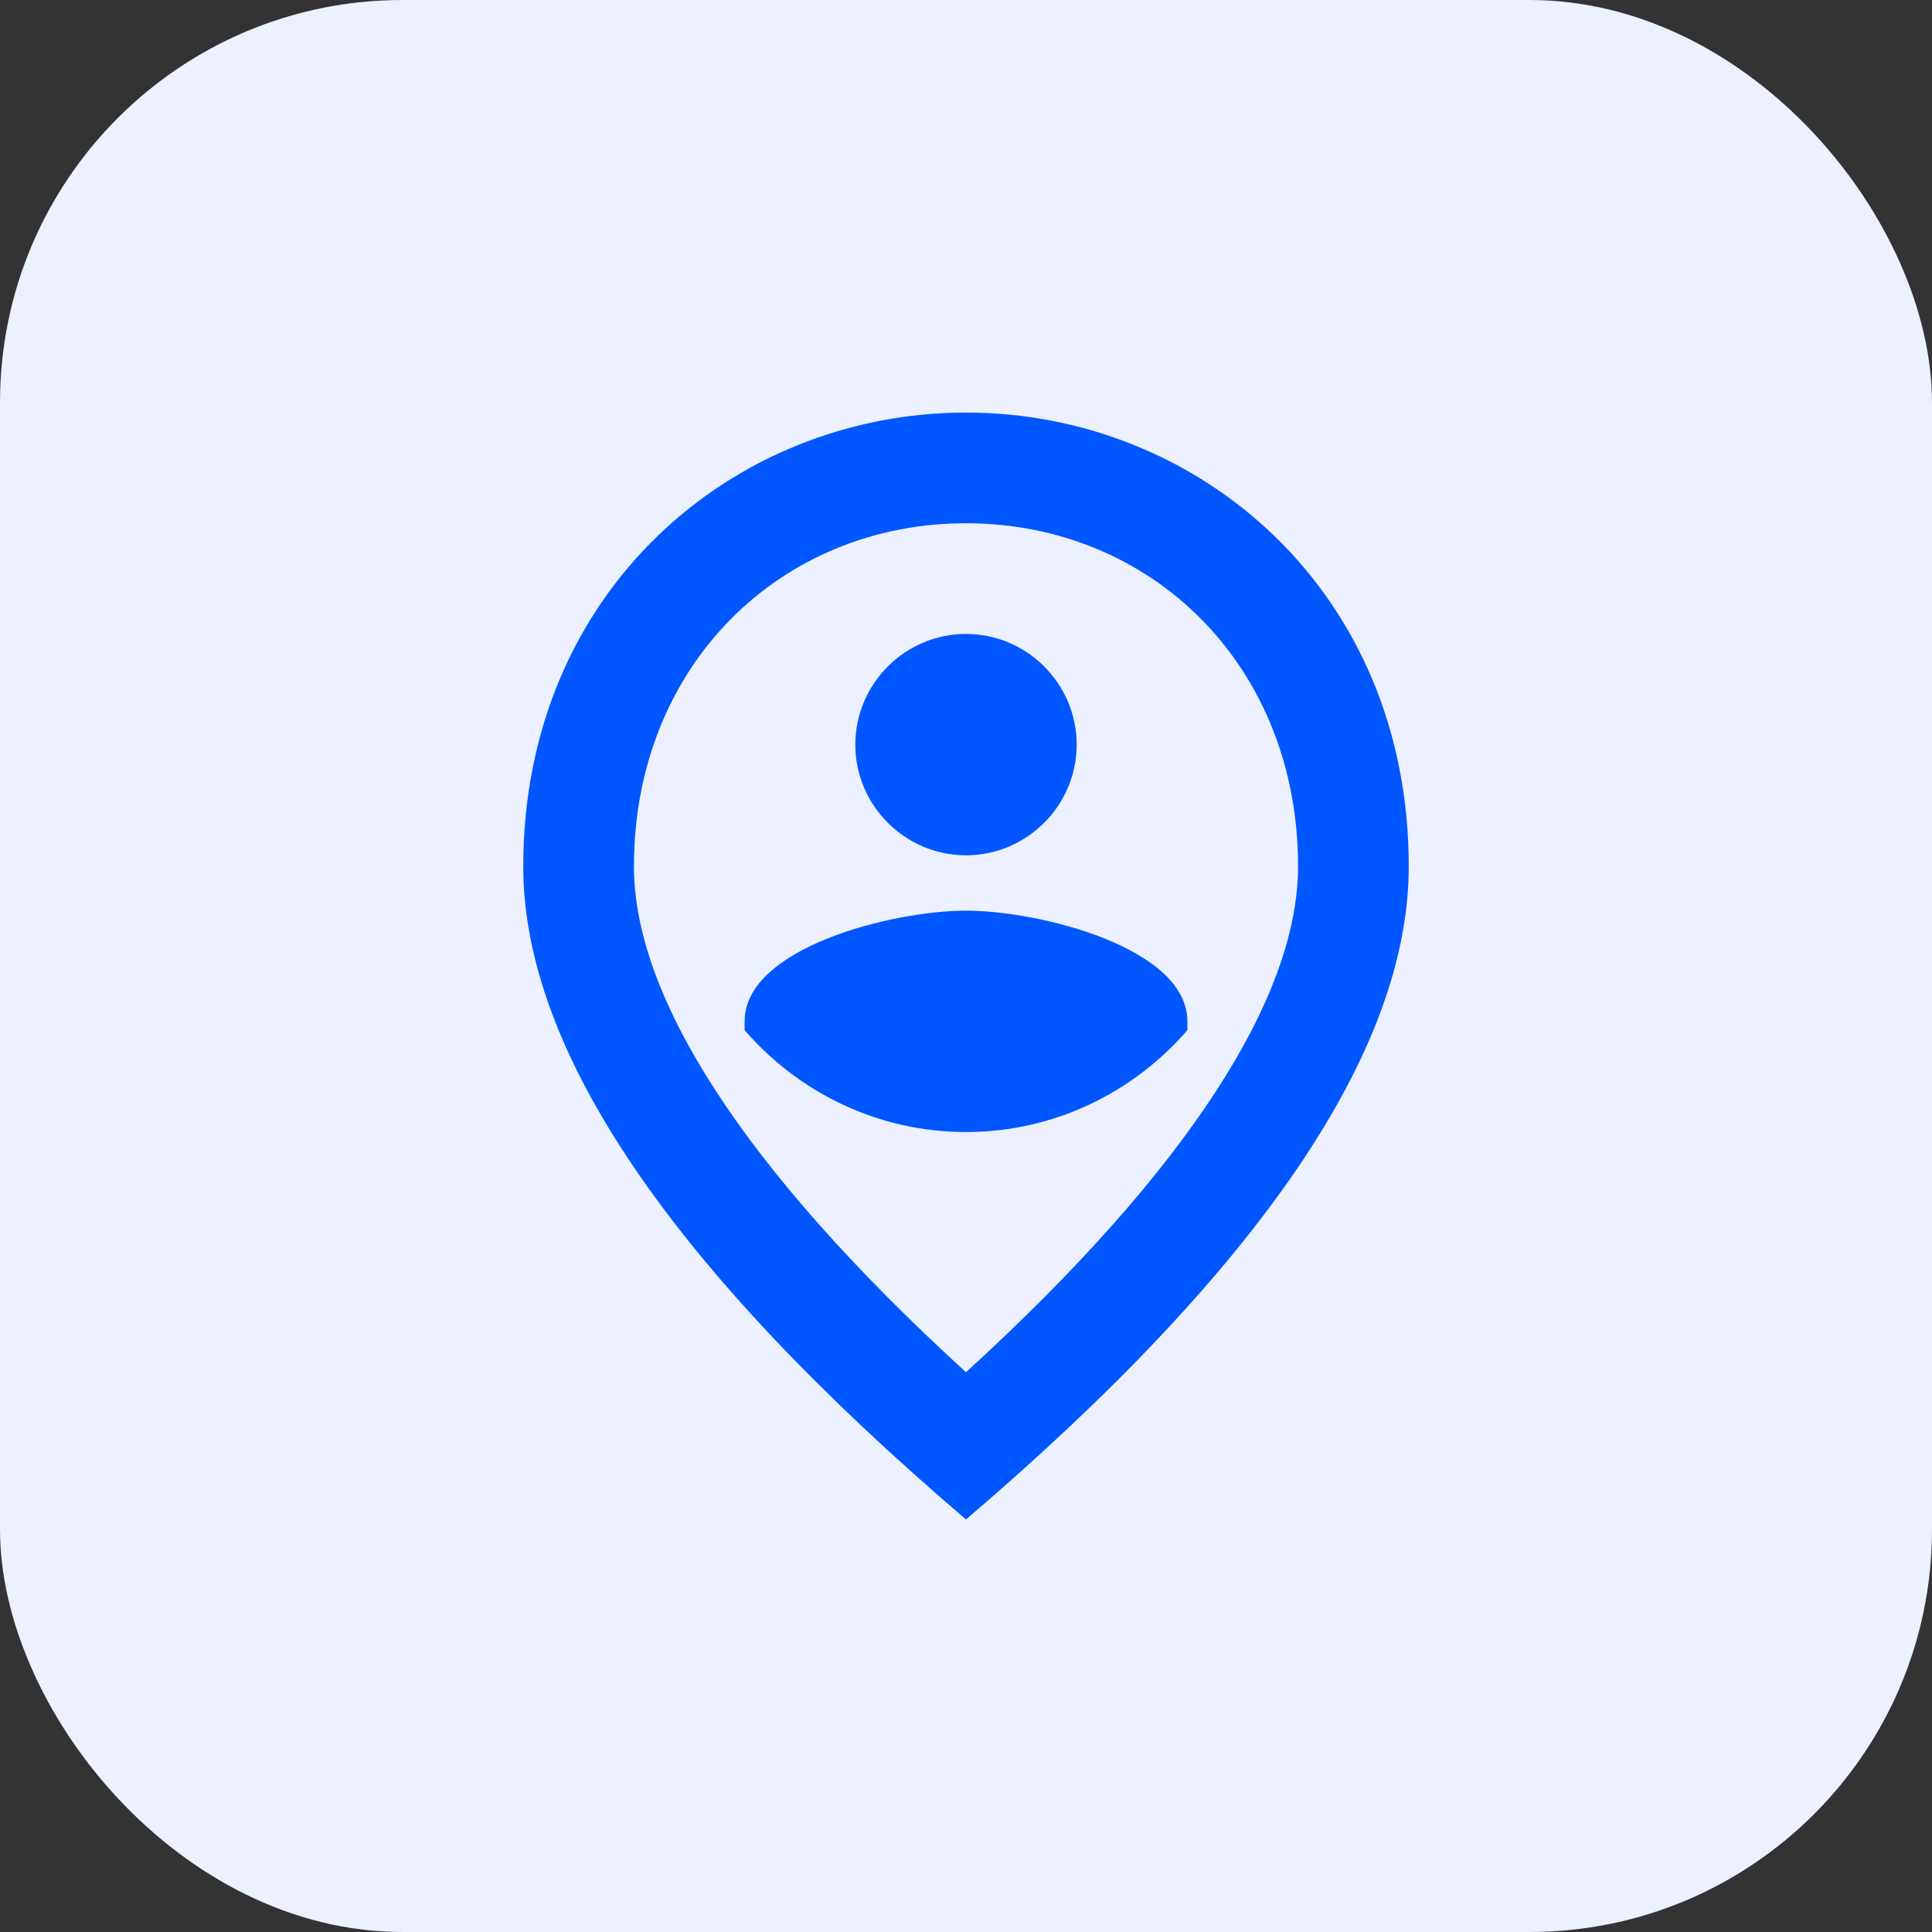 <svg width="48" height="48" viewBox="0 0 48 48" fill="none" xmlns="http://www.w3.org/2000/svg">
<rect x="0" y="0" width="48" height="48" fill="#333333" stroke="none"/>
<rect width="48" height="48" rx="10" fill="#ECF0FF"/>
<g clip-path="url(#clip0_410_5945)">
<path d="M24 22.625C25.829 22.625 29.5 23.546 29.5 25.375V25.595C28.166 27.135 26.2 28.125 24 28.125C21.8 28.125 19.834 27.135 18.5 25.595V25.375C18.5 23.546 22.171 22.625 24 22.625ZM24 21.25C22.488 21.25 21.25 20.012 21.25 18.5C21.25 16.988 22.488 15.75 24 15.75C25.512 15.75 26.75 16.988 26.75 18.5C26.75 20.012 25.512 21.25 24 21.25ZM32.25 21.525C32.25 16.534 28.606 13 24 13C19.394 13 15.75 16.534 15.75 21.525C15.75 24.742 18.431 29.005 24 34.093C29.569 29.005 32.25 24.742 32.25 21.525ZM24 10.25C29.775 10.25 35 14.678 35 21.525C35 26.09 31.329 31.494 24 37.75C16.671 31.494 13 26.09 13 21.525C13 14.678 18.225 10.25 24 10.25Z" fill="#0057FF"/>
</g>
<defs>
<clipPath id="clip0_410_5945">
<rect width="33" height="33" fill="white" transform="translate(7.5 7.5)"/>
</clipPath>
</defs>
</svg>
